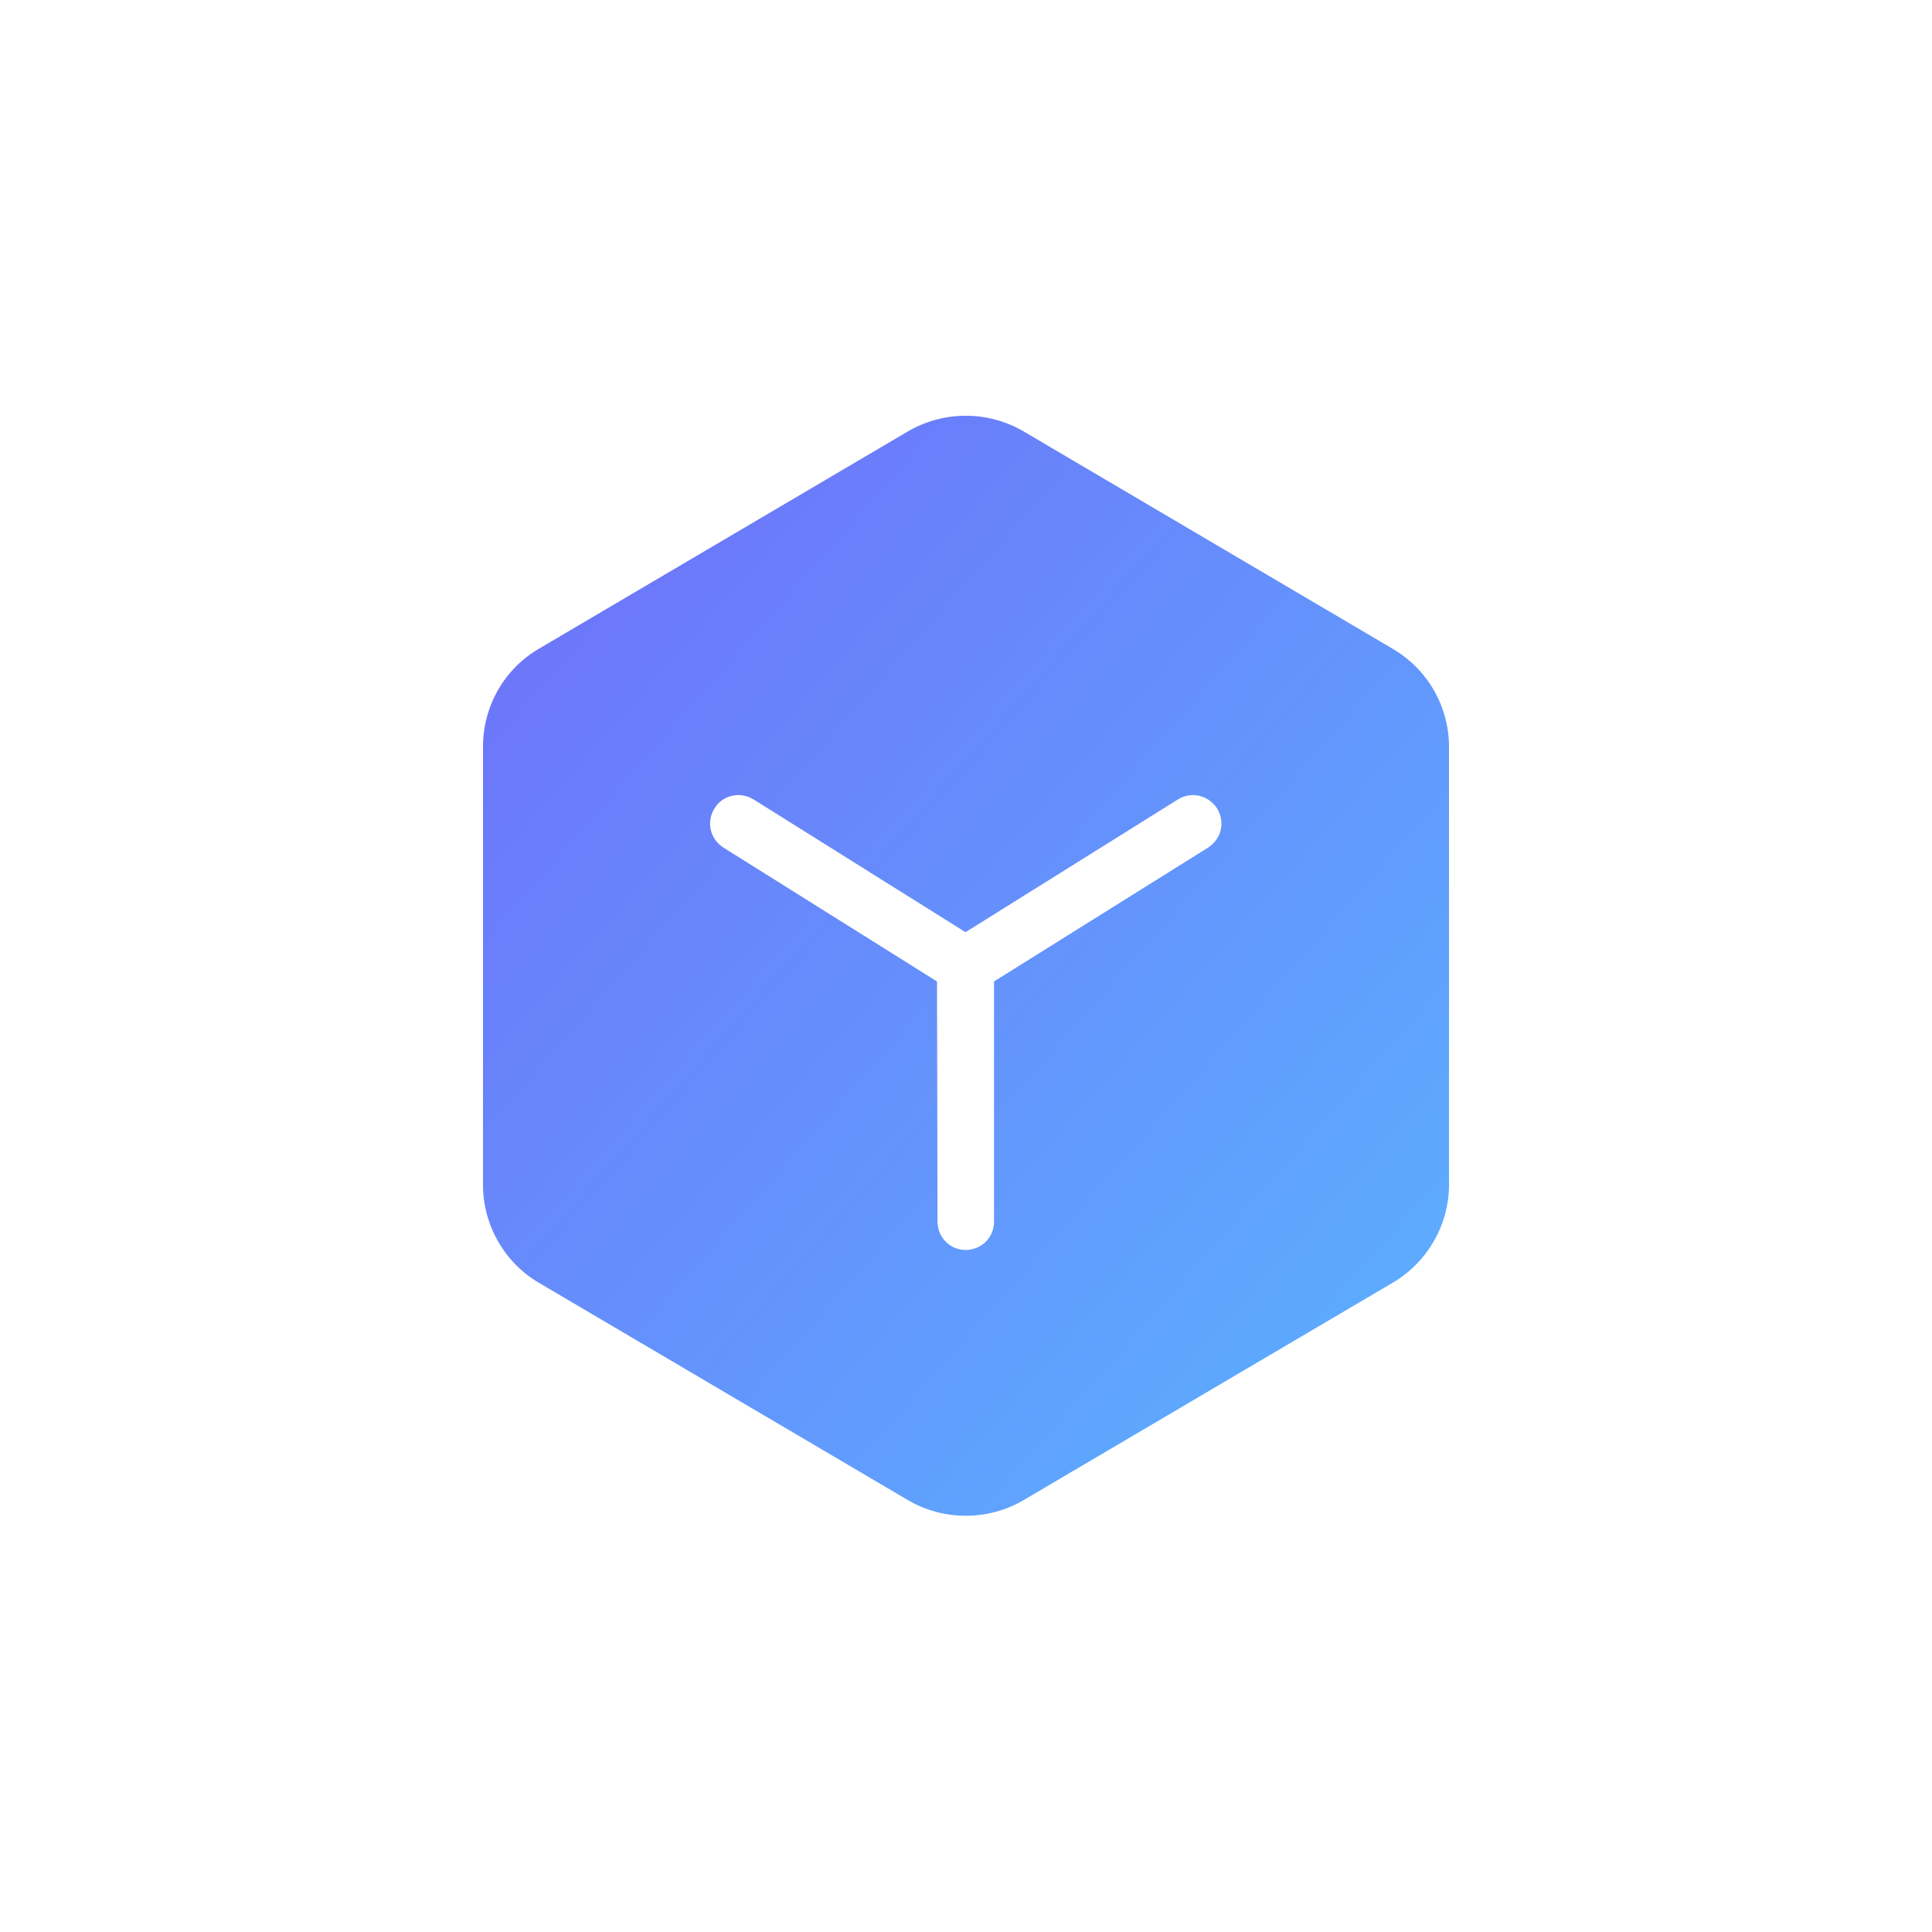 <svg width="40" height="40" viewBox="0 0 40 40" fill="none" xmlns="http://www.w3.org/2000/svg" xmlns:xlink="http://www.w3.org/1999/xlink">
	<desc>
			Created with Pixso.
	</desc>
	<defs>
		<clipPath id="clip776_9743">
			<rect id="应用_选中" width="40" height="40" fill="white" fill-opacity="0"/>
		</clipPath>
		<linearGradient x1="9.6" y1="13.735" x2="29.64" y2="31.386" id="paint_linear_776_9751_0" gradientUnits="userSpaceOnUse">
			<stop stop-color="#6D75FA"/>
			<stop offset="1" stop-color="#5AB3FF"/>
		</linearGradient>
	</defs>
	<g clip-path="url(#clip776_9743)">
		<path id="矢量 380" d="M28.83 13.43L21.19 8.93C20.45 8.5 19.54 8.5 18.8 8.93L11.16 13.43C10.44 13.85 10 14.62 10 15.46L10 24.53C10 25.36 10.44 26.14 11.16 26.56L18.8 31.06C19.54 31.49 20.45 31.49 21.19 31.06L28.83 26.56C29.55 26.14 30 25.36 30 24.53L30 15.46C30 14.62 29.55 13.85 28.83 13.43ZM14.79 16.74C14.96 16.46 15.32 16.38 15.6 16.55L19.99 19.3L24.39 16.55C24.66 16.38 25.02 16.46 25.2 16.74C25.37 17.02 25.29 17.37 25.01 17.55L20.58 20.32L20.58 25.29C20.58 25.62 20.33 25.87 20 25.88C19.67 25.88 19.41 25.62 19.41 25.29L19.4 20.32L14.98 17.55C14.7 17.37 14.62 17.02 14.79 16.74Z" fill="url(#paint_linear_776_9751_0)" fill-opacity="1" fill-rule="evenodd"/>
		<path id="矢量 380" d="" fill="#7AA5FF" fill-opacity="0" fill-rule="evenodd"/>
	</g>
</svg>
